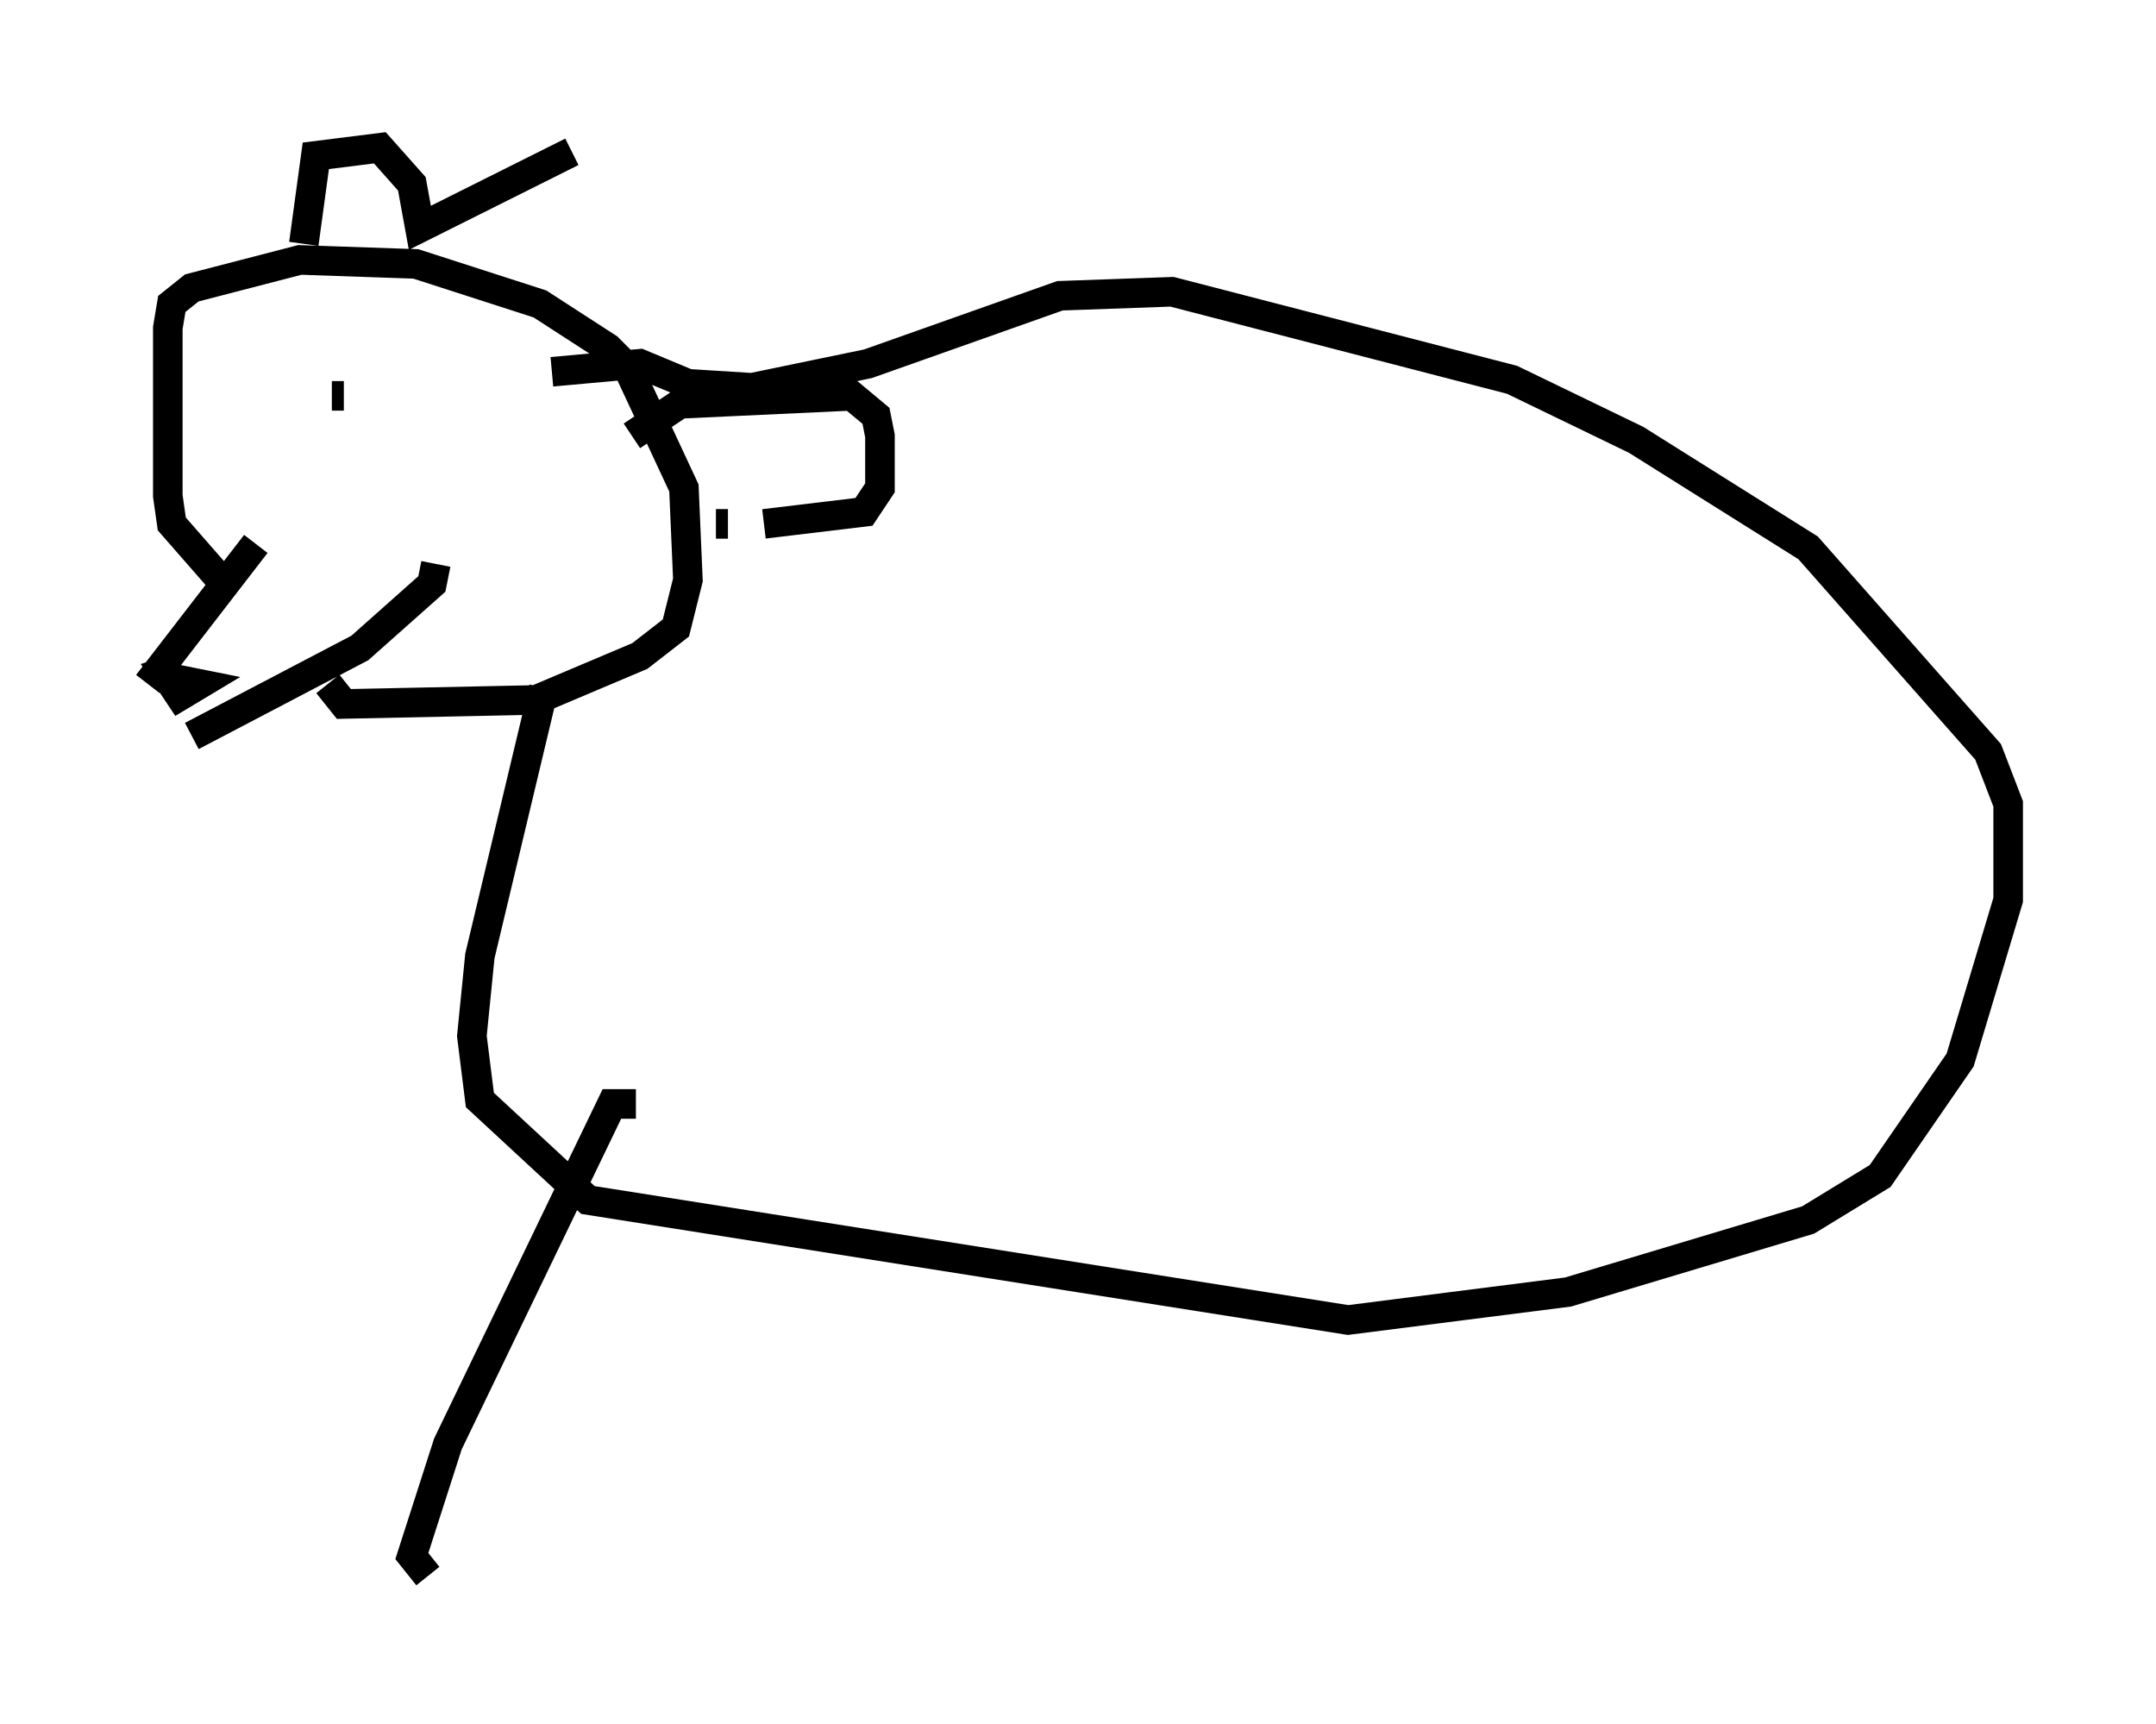 <?xml version="1.0" encoding="utf-8" ?>
<svg baseProfile="full" height="58.308" version="1.1" width="72.922" xmlns="http://www.w3.org/2000/svg" xmlns:ev="http://www.w3.org/2001/xml-events" xmlns:xlink="http://www.w3.org/1999/xlink"><defs /><rect fill="white" height="58.308" width="72.922" x="0" y="0" /><path d="M10.277, 16.908 m-1.624, 1.488 l-3.654, 4.736 m9.743, -4.059 l-0.135, 0.677 -2.436, 2.165 l-5.683, 2.977 m-1.083, -2.03 l1.353, 0.271 -0.677, 0.406 l-0.541, -0.812 0.406, -0.135 m1.759, -2.706 l-1.894, -2.165 -0.135, -0.947 l0.0, -5.683 0.135, -0.812 l0.677, -0.541 3.654, -0.947 l3.924, 0.135 4.195, 1.353 l2.3, 1.488 0.677, 0.677 l1.894, 4.059 0.135, 3.112 l-0.406, 1.624 -1.218, 0.947 l-3.518, 1.488 -6.495, 0.135 l-0.541, -0.677 m0.135, -9.743 l0.406, 0.0 m7.036, 3.789 l0.0, 0.0 m-8.39, -8.931 l0.406, -2.977 2.165, -0.271 l1.083, 1.218 0.271, 1.488 l5.142, -2.571 m2.03, 9.607 l1.624, -1.083 5.819, -0.271 l0.812, 0.677 0.135, 0.677 l0.0, 1.759 -0.541, 0.812 l-3.383, 0.406 m-1.218, 0.0 l-0.406, 0.0 m-5.819, 5.548 l-2.165, 9.066 -0.271, 2.706 l0.271, 2.165 3.654, 3.383 l25.71, 4.059 7.442, -0.947 l8.119, -2.436 2.436, -1.488 l2.706, -3.924 1.624, -5.413 l0.0, -3.248 -0.677, -1.759 l-6.089, -6.901 -5.819, -3.654 l-4.195, -2.03 -11.502, -2.977 l-3.789, 0.135 -6.495, 2.3 l-3.924, 0.812 -2.165, -0.135 l-1.624, -0.677 -2.977, 0.271 m2.842, 24.763 l-0.812, 0.0 -5.548, 11.502 l-1.218, 3.789 0.541, 0.677 " fill="none" stroke="black" stroke-width="1" /></svg>